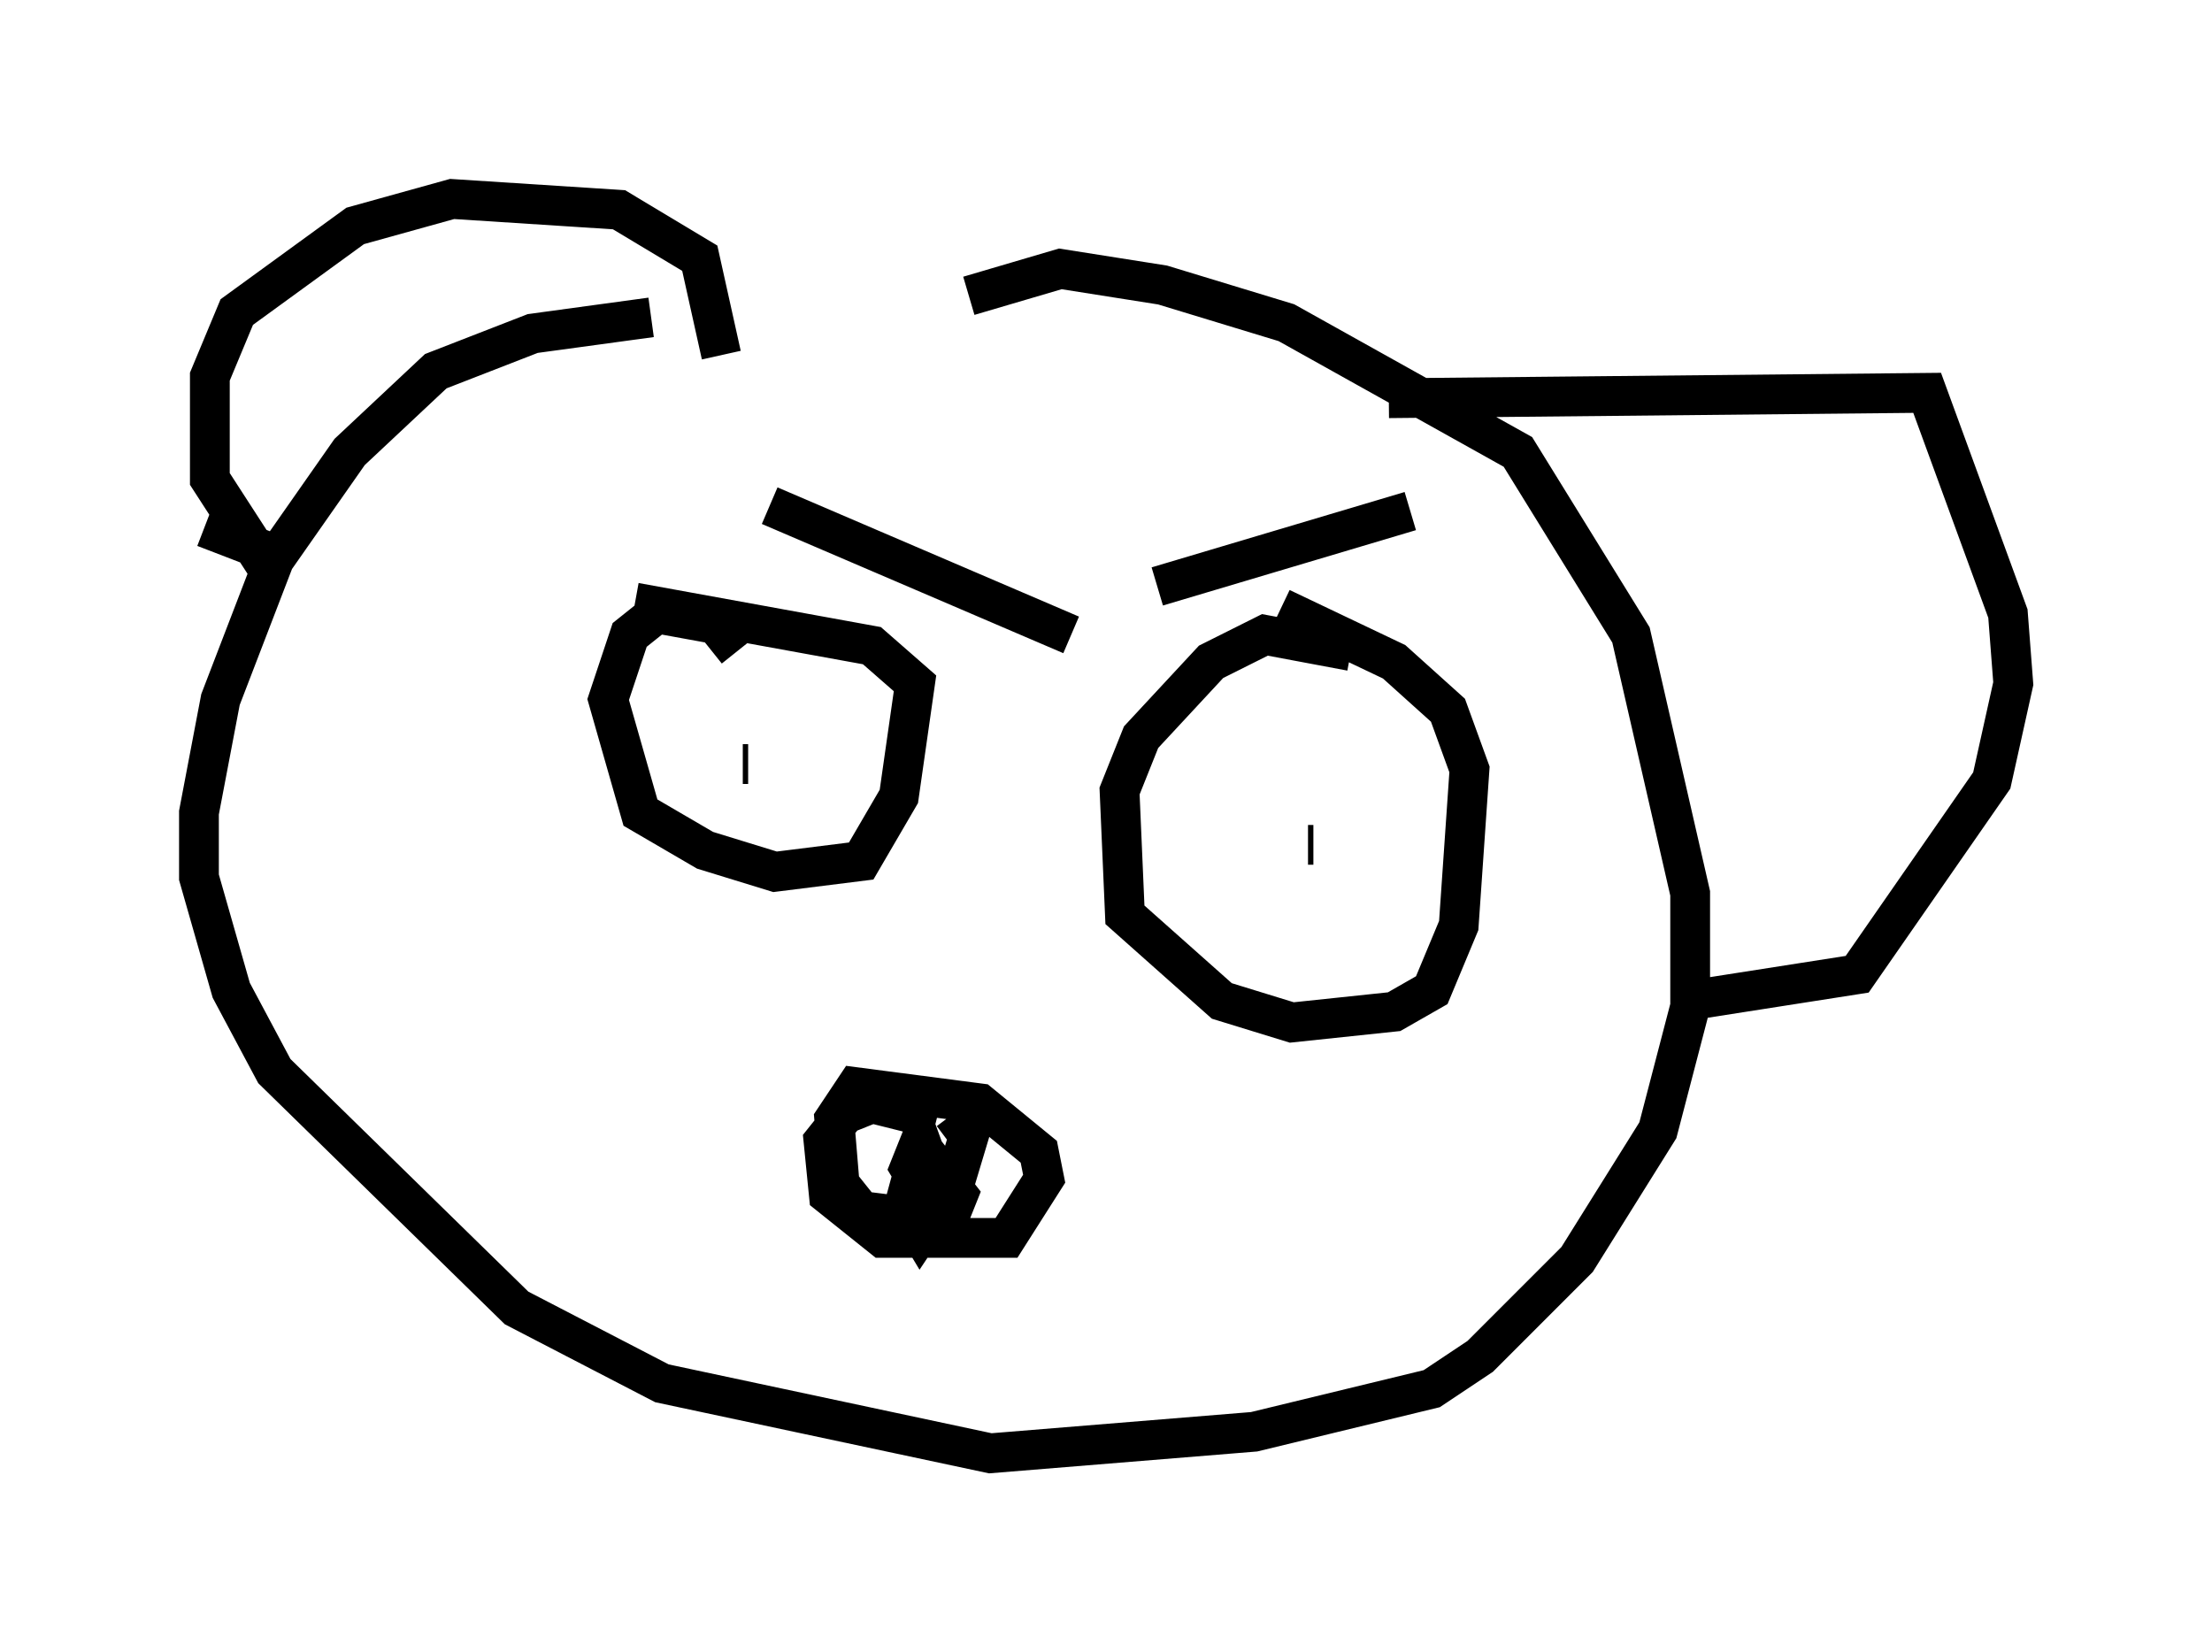 <?xml version="1.0" encoding="utf-8" ?>
<svg baseProfile="full" height="41.529" version="1.1" width="55.602" xmlns="http://www.w3.org/2000/svg" xmlns:ev="http://www.w3.org/2001/xml-events" xmlns:xlink="http://www.w3.org/1999/xlink"><defs /><rect fill="white" height="41.529" width="55.602" x="0" y="0" /><path d="M27.057, 7.571 m-10.69, 0.406 l-2.977, 0.406 -2.436, 0.947 l-2.165, 2.03 -1.894, 2.706 l-1.353, 3.518 -0.541, 2.842 l0.0, 1.624 0.812, 2.842 l1.083, 2.03 6.089, 5.954 l3.654, 1.894 8.254, 1.759 l6.631, -0.541 4.465, -1.083 l1.218, -0.812 2.436, -2.436 l2.03, -3.248 0.812, -3.112 l0.0, -2.842 -1.488, -6.495 l-2.842, -4.601 -5.819, -3.248 l-3.112, -0.947 -2.571, -0.406 l-2.3, 0.677 m-5.819, 8.931 l-0.541, -0.677 -1.488, -0.271 l-0.677, 0.541 -0.541, 1.624 l0.812, 2.842 1.624, 0.947 l1.759, 0.541 2.165, -0.271 l0.947, -1.624 0.406, -2.842 l-1.083, -0.947 -5.954, -1.083 m17.997, 1.218 l-2.165, -0.406 -1.353, 0.677 l-1.759, 1.894 -0.541, 1.353 l0.135, 3.112 2.436, 2.165 l1.759, 0.541 2.571, -0.271 l0.947, -0.541 0.677, -1.624 l0.271, -3.924 -0.541, -1.488 l-1.353, -1.218 -2.842, -1.353 m0.677, 5.548 l0.0, 0.0 m0.135, 0.406 l-0.135, 0.0 m-14.073, -4.195 l0.0, 0.0 m-0.135, 2.165 l0.135, 0.0 m0.541, -6.495 l7.578, 3.248 m2.165, -1.218 l6.36, -1.894 m-11.908, 15.291 l-1.624, -0.406 -0.677, 0.271 l-0.541, 0.677 0.135, 1.353 l1.353, 1.083 3.112, 0.0 l0.947, -1.488 -0.135, -0.677 l-1.488, -1.218 -3.112, -0.406 l-0.541, 0.812 0.135, 1.624 l0.541, 0.677 2.165, 0.271 l0.271, -0.677 -0.947, -1.218 l-0.406, 1.488 0.406, 0.677 l0.541, -0.812 -0.541, -1.488 l-0.271, 0.677 0.406, 0.677 l0.677, -0.135 0.406, -1.353 l-0.406, -0.541 m-18.809, -14.75 l1.759, 0.677 m-0.135, 0.406 l-1.488, -2.3 0.0, -2.571 l0.677, -1.624 2.977, -2.165 l2.436, -0.677 4.195, 0.271 l2.03, 1.218 0.541, 2.436 m16.779, 1.083 l13.532, -0.135 2.03, 5.548 l0.135, 1.759 -0.541, 2.436 l-3.383, 4.871 -4.33, 0.677 " fill="none" stroke="black" stroke-width="1" /></svg>